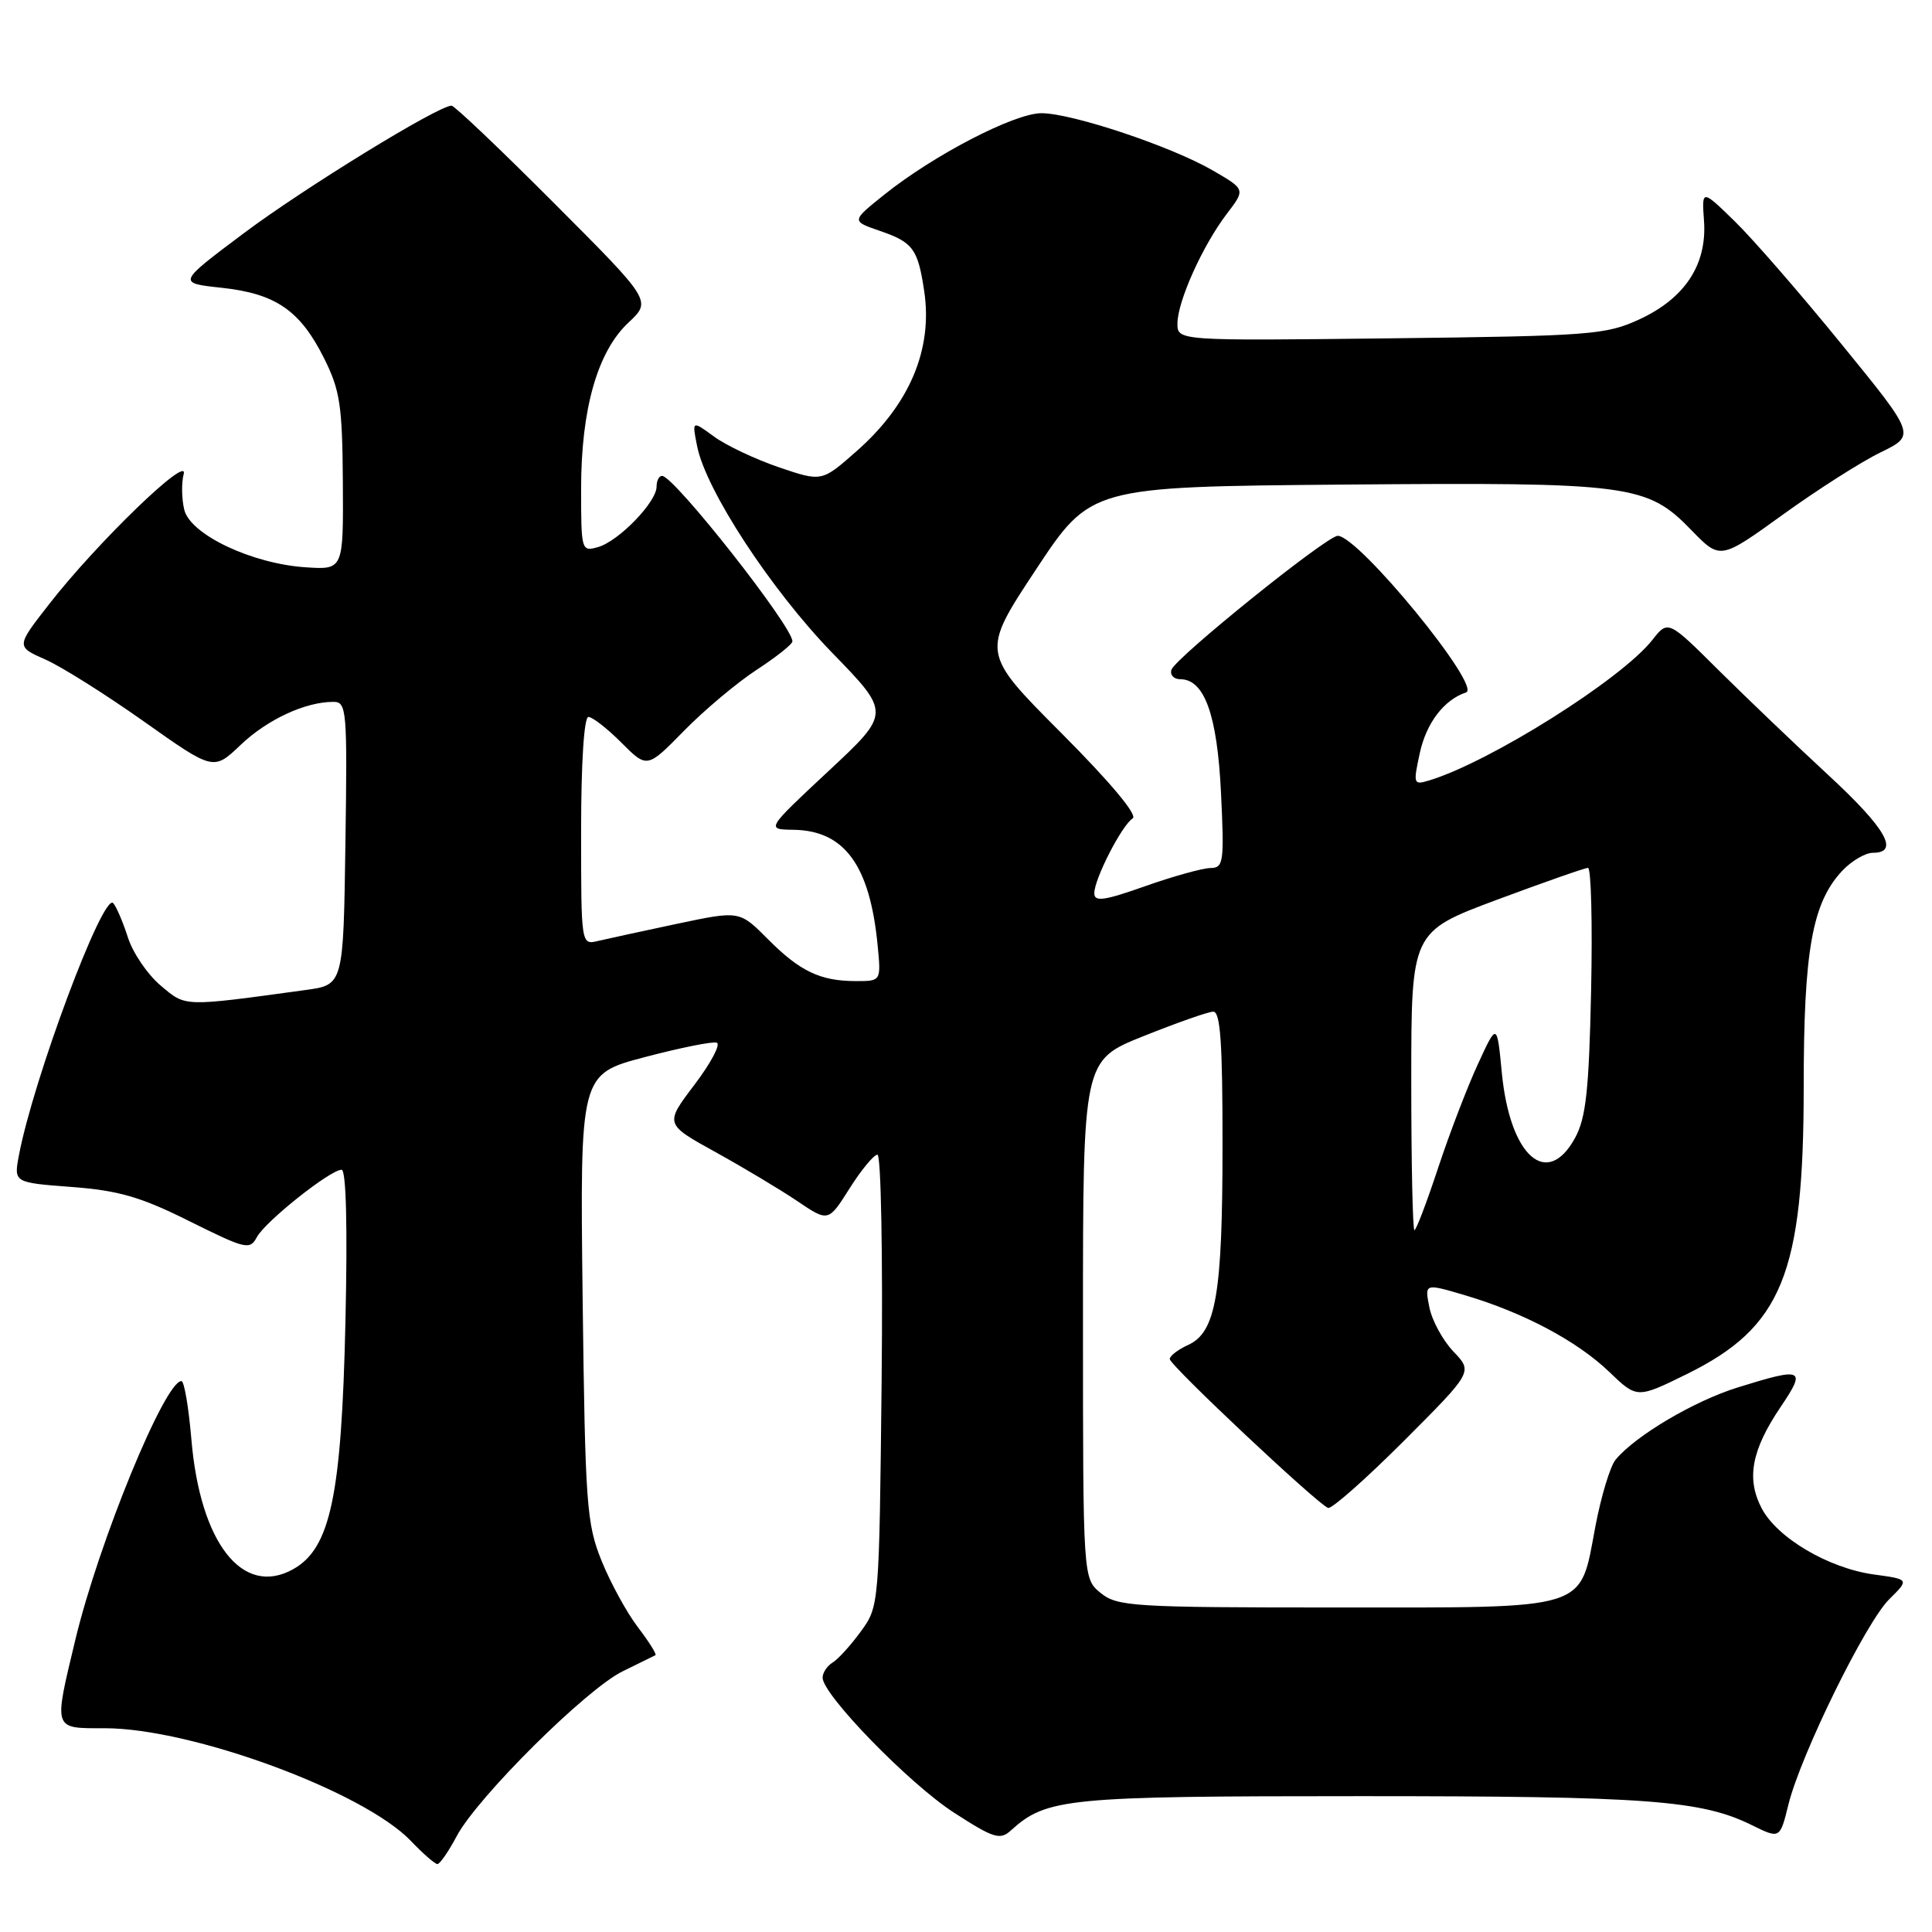 <?xml version="1.0" encoding="UTF-8" standalone="no"?>
<!DOCTYPE svg PUBLIC "-//W3C//DTD SVG 1.1//EN" "http://www.w3.org/Graphics/SVG/1.1/DTD/svg11.dtd" >
<svg xmlns="http://www.w3.org/2000/svg" xmlns:xlink="http://www.w3.org/1999/xlink" version="1.1" viewBox="0 0 256 256">
 <g >
 <path fill="currentColor"
d=" M 60.52 243.29 C 63.28 238.12 77.68 223.82 82.50 221.46 C 84.70 220.38 86.66 219.42 86.85 219.32 C 87.04 219.21 86.00 217.55 84.53 215.62 C 83.06 213.70 80.89 209.73 79.71 206.81 C 77.72 201.88 77.54 199.38 77.20 171.92 C 76.85 142.34 76.85 142.34 85.41 140.08 C 90.11 138.84 94.42 137.97 94.97 138.16 C 95.53 138.35 94.20 140.85 92.03 143.72 C 88.07 148.94 88.07 148.94 94.79 152.65 C 98.48 154.69 103.36 157.61 105.63 159.14 C 109.76 161.93 109.76 161.93 112.58 157.46 C 114.13 155.01 115.79 153.00 116.27 153.00 C 116.74 153.00 116.99 166.44 116.82 182.92 C 116.50 212.77 116.49 212.84 114.07 216.17 C 112.74 218.00 111.05 219.86 110.32 220.30 C 109.60 220.74 109.00 221.64 109.00 222.30 C 109.01 224.57 120.47 236.35 126.40 240.18 C 131.68 243.59 132.51 243.85 133.95 242.54 C 138.70 238.25 141.25 238.00 180.33 238.00 C 218.30 238.00 225.45 238.53 232.17 241.86 C 235.85 243.67 235.85 243.67 236.98 239.09 C 238.63 232.47 247.23 214.95 250.35 211.89 C 253.00 209.27 253.00 209.27 248.33 208.63 C 242.30 207.81 235.44 203.76 233.41 199.82 C 231.38 195.90 232.09 192.13 235.96 186.40 C 239.38 181.34 238.93 181.14 230.24 183.85 C 224.46 185.65 216.72 190.23 214.08 193.41 C 213.36 194.27 212.16 198.25 211.40 202.24 C 209.27 213.53 210.96 213.00 177.00 213.00 C 150.16 213.00 148.06 212.87 145.86 211.09 C 143.50 209.18 143.50 209.18 143.50 174.84 C 143.50 140.50 143.50 140.50 151.50 137.30 C 155.90 135.54 160.06 134.07 160.75 134.05 C 161.71 134.01 162.00 138.19 161.99 151.75 C 161.99 171.51 161.12 176.53 157.44 178.21 C 156.10 178.82 155.00 179.66 155.00 180.08 C 155.00 180.91 174.57 199.30 175.98 199.81 C 176.45 199.97 180.96 195.99 186.00 190.95 C 195.16 181.78 195.16 181.78 192.60 179.10 C 191.19 177.63 189.75 174.99 189.40 173.23 C 188.76 170.04 188.76 170.04 194.13 171.63 C 201.89 173.93 208.96 177.69 213.21 181.76 C 216.91 185.32 216.91 185.32 223.52 182.07 C 236.14 175.85 239.00 168.81 239.00 143.98 C 239.00 125.93 240.13 119.62 244.11 115.38 C 245.34 114.07 247.17 113.00 248.17 113.00 C 251.76 113.00 249.89 109.75 242.25 102.69 C 237.99 98.75 231.47 92.52 227.76 88.84 C 221.03 82.15 221.03 82.15 218.95 84.79 C 214.85 90.01 197.41 100.98 189.35 103.42 C 187.29 104.04 187.24 103.89 188.13 99.79 C 188.99 95.80 191.34 92.72 194.26 91.75 C 196.42 91.03 180.01 71.00 177.26 71.00 C 175.80 71.00 155.72 87.18 155.22 88.75 C 155.01 89.44 155.54 90.00 156.39 90.00 C 159.60 90.00 161.29 94.73 161.79 105.06 C 162.23 114.29 162.13 115.00 160.38 115.02 C 159.35 115.03 155.46 116.11 151.75 117.42 C 146.30 119.35 145.00 119.53 145.00 118.36 C 145.00 116.46 148.66 109.33 150.09 108.44 C 150.78 108.02 147.12 103.64 140.61 97.11 C 130.00 86.47 130.00 86.47 137.26 75.48 C 144.52 64.50 144.52 64.50 178.01 64.21 C 216.09 63.89 218.23 64.17 224.14 70.27 C 227.94 74.18 227.94 74.18 236.24 68.19 C 240.80 64.90 246.63 61.18 249.19 59.94 C 253.85 57.67 253.85 57.67 244.00 45.59 C 238.59 38.94 232.21 31.60 229.82 29.28 C 225.49 25.07 225.49 25.07 225.79 29.28 C 226.20 35.06 223.26 39.53 217.22 42.32 C 212.79 44.36 210.78 44.52 184.25 44.83 C 156.00 45.16 156.00 45.16 156.02 42.83 C 156.05 39.87 159.37 32.52 162.56 28.33 C 165.03 25.10 165.03 25.10 160.76 22.62 C 155.28 19.42 142.06 15.00 137.99 15.00 C 134.42 15.00 123.71 20.55 117.15 25.81 C 112.81 29.29 112.81 29.29 116.55 30.58 C 120.98 32.10 121.62 32.96 122.46 38.56 C 123.62 46.29 120.53 53.60 113.48 59.80 C 108.89 63.85 108.89 63.85 103.19 61.91 C 100.06 60.84 96.19 59.01 94.60 57.84 C 91.69 55.71 91.69 55.71 92.37 59.11 C 93.52 64.94 102.16 78.14 110.26 86.49 C 118.03 94.48 118.03 94.48 109.76 102.19 C 101.50 109.90 101.50 109.90 105.12 109.95 C 111.90 110.04 115.26 114.64 116.29 125.25 C 116.75 130.00 116.75 130.00 113.44 130.00 C 108.69 130.00 106.01 128.72 101.75 124.44 C 97.99 120.66 97.99 120.66 89.75 122.40 C 85.21 123.36 80.49 124.39 79.25 124.68 C 77.00 125.22 77.00 125.22 77.00 110.11 C 77.00 101.05 77.39 95.00 77.97 95.00 C 78.50 95.00 80.47 96.53 82.34 98.41 C 85.75 101.82 85.75 101.82 90.63 96.84 C 93.31 94.10 97.64 90.47 100.25 88.76 C 102.86 87.06 105.00 85.36 105.00 84.98 C 105.00 82.99 89.41 63.19 87.75 63.06 C 87.34 63.03 87.00 63.67 87.00 64.48 C 87.00 66.53 81.99 71.70 79.25 72.49 C 77.04 73.12 77.00 72.97 77.00 64.75 C 77.00 54.20 79.17 46.58 83.27 42.75 C 86.35 39.87 86.35 39.87 73.44 26.94 C 66.34 19.82 60.22 14.00 59.83 14.00 C 58.07 14.00 40.23 24.96 32.31 30.90 C 23.50 37.50 23.50 37.50 29.35 38.13 C 36.52 38.90 39.76 41.12 42.93 47.45 C 45.06 51.70 45.36 53.70 45.43 63.90 C 45.50 75.50 45.50 75.50 40.50 75.17 C 33.39 74.70 25.25 70.85 24.42 67.56 C 24.07 66.13 24.03 64.00 24.34 62.81 C 25.04 60.13 12.78 71.99 6.48 80.09 C 2.13 85.67 2.13 85.67 5.99 87.38 C 8.12 88.31 14.00 92.02 19.07 95.60 C 28.29 102.13 28.29 102.13 31.89 98.70 C 35.43 95.33 40.46 93.00 44.17 93.00 C 45.94 93.00 46.03 93.99 45.77 111.75 C 45.50 130.50 45.50 130.50 40.50 131.18 C 24.12 133.42 24.67 133.44 21.29 130.59 C 19.55 129.13 17.60 126.26 16.95 124.22 C 16.29 122.17 15.42 120.13 15.00 119.67 C 13.67 118.22 4.40 143.03 2.50 153.12 C 1.83 156.70 1.83 156.70 9.50 157.28 C 15.73 157.75 18.67 158.60 25.11 161.82 C 32.57 165.53 33.11 165.66 34.04 163.92 C 35.16 161.84 43.76 155.00 45.26 155.00 C 45.87 155.00 46.06 162.50 45.77 175.25 C 45.25 198.25 43.78 205.19 38.82 207.94 C 32.14 211.65 26.52 204.46 25.36 190.73 C 25.00 186.48 24.41 183.00 24.04 183.00 C 21.84 183.00 13.08 204.36 9.99 217.25 C 7.09 229.36 6.97 229.00 13.89 229.00 C 25.42 229.00 48.16 237.37 54.44 243.93 C 56.05 245.62 57.64 247.00 57.96 247.00 C 58.28 247.00 59.44 245.33 60.52 243.29 Z  M 187.00 143.23 C 187.00 123.47 187.00 123.47 198.33 119.23 C 204.57 116.91 210.00 115.00 210.42 115.00 C 210.83 115.00 211.02 122.31 210.83 131.25 C 210.55 144.44 210.15 148.11 208.72 150.75 C 205.00 157.59 200.07 153.23 199.00 142.15 C 198.36 135.50 198.36 135.50 195.83 141.00 C 194.43 144.03 192.06 150.21 190.56 154.75 C 189.06 159.29 187.65 163.00 187.42 163.00 C 187.19 163.00 187.00 154.11 187.00 143.23 Z "/>
</g>
</svg>